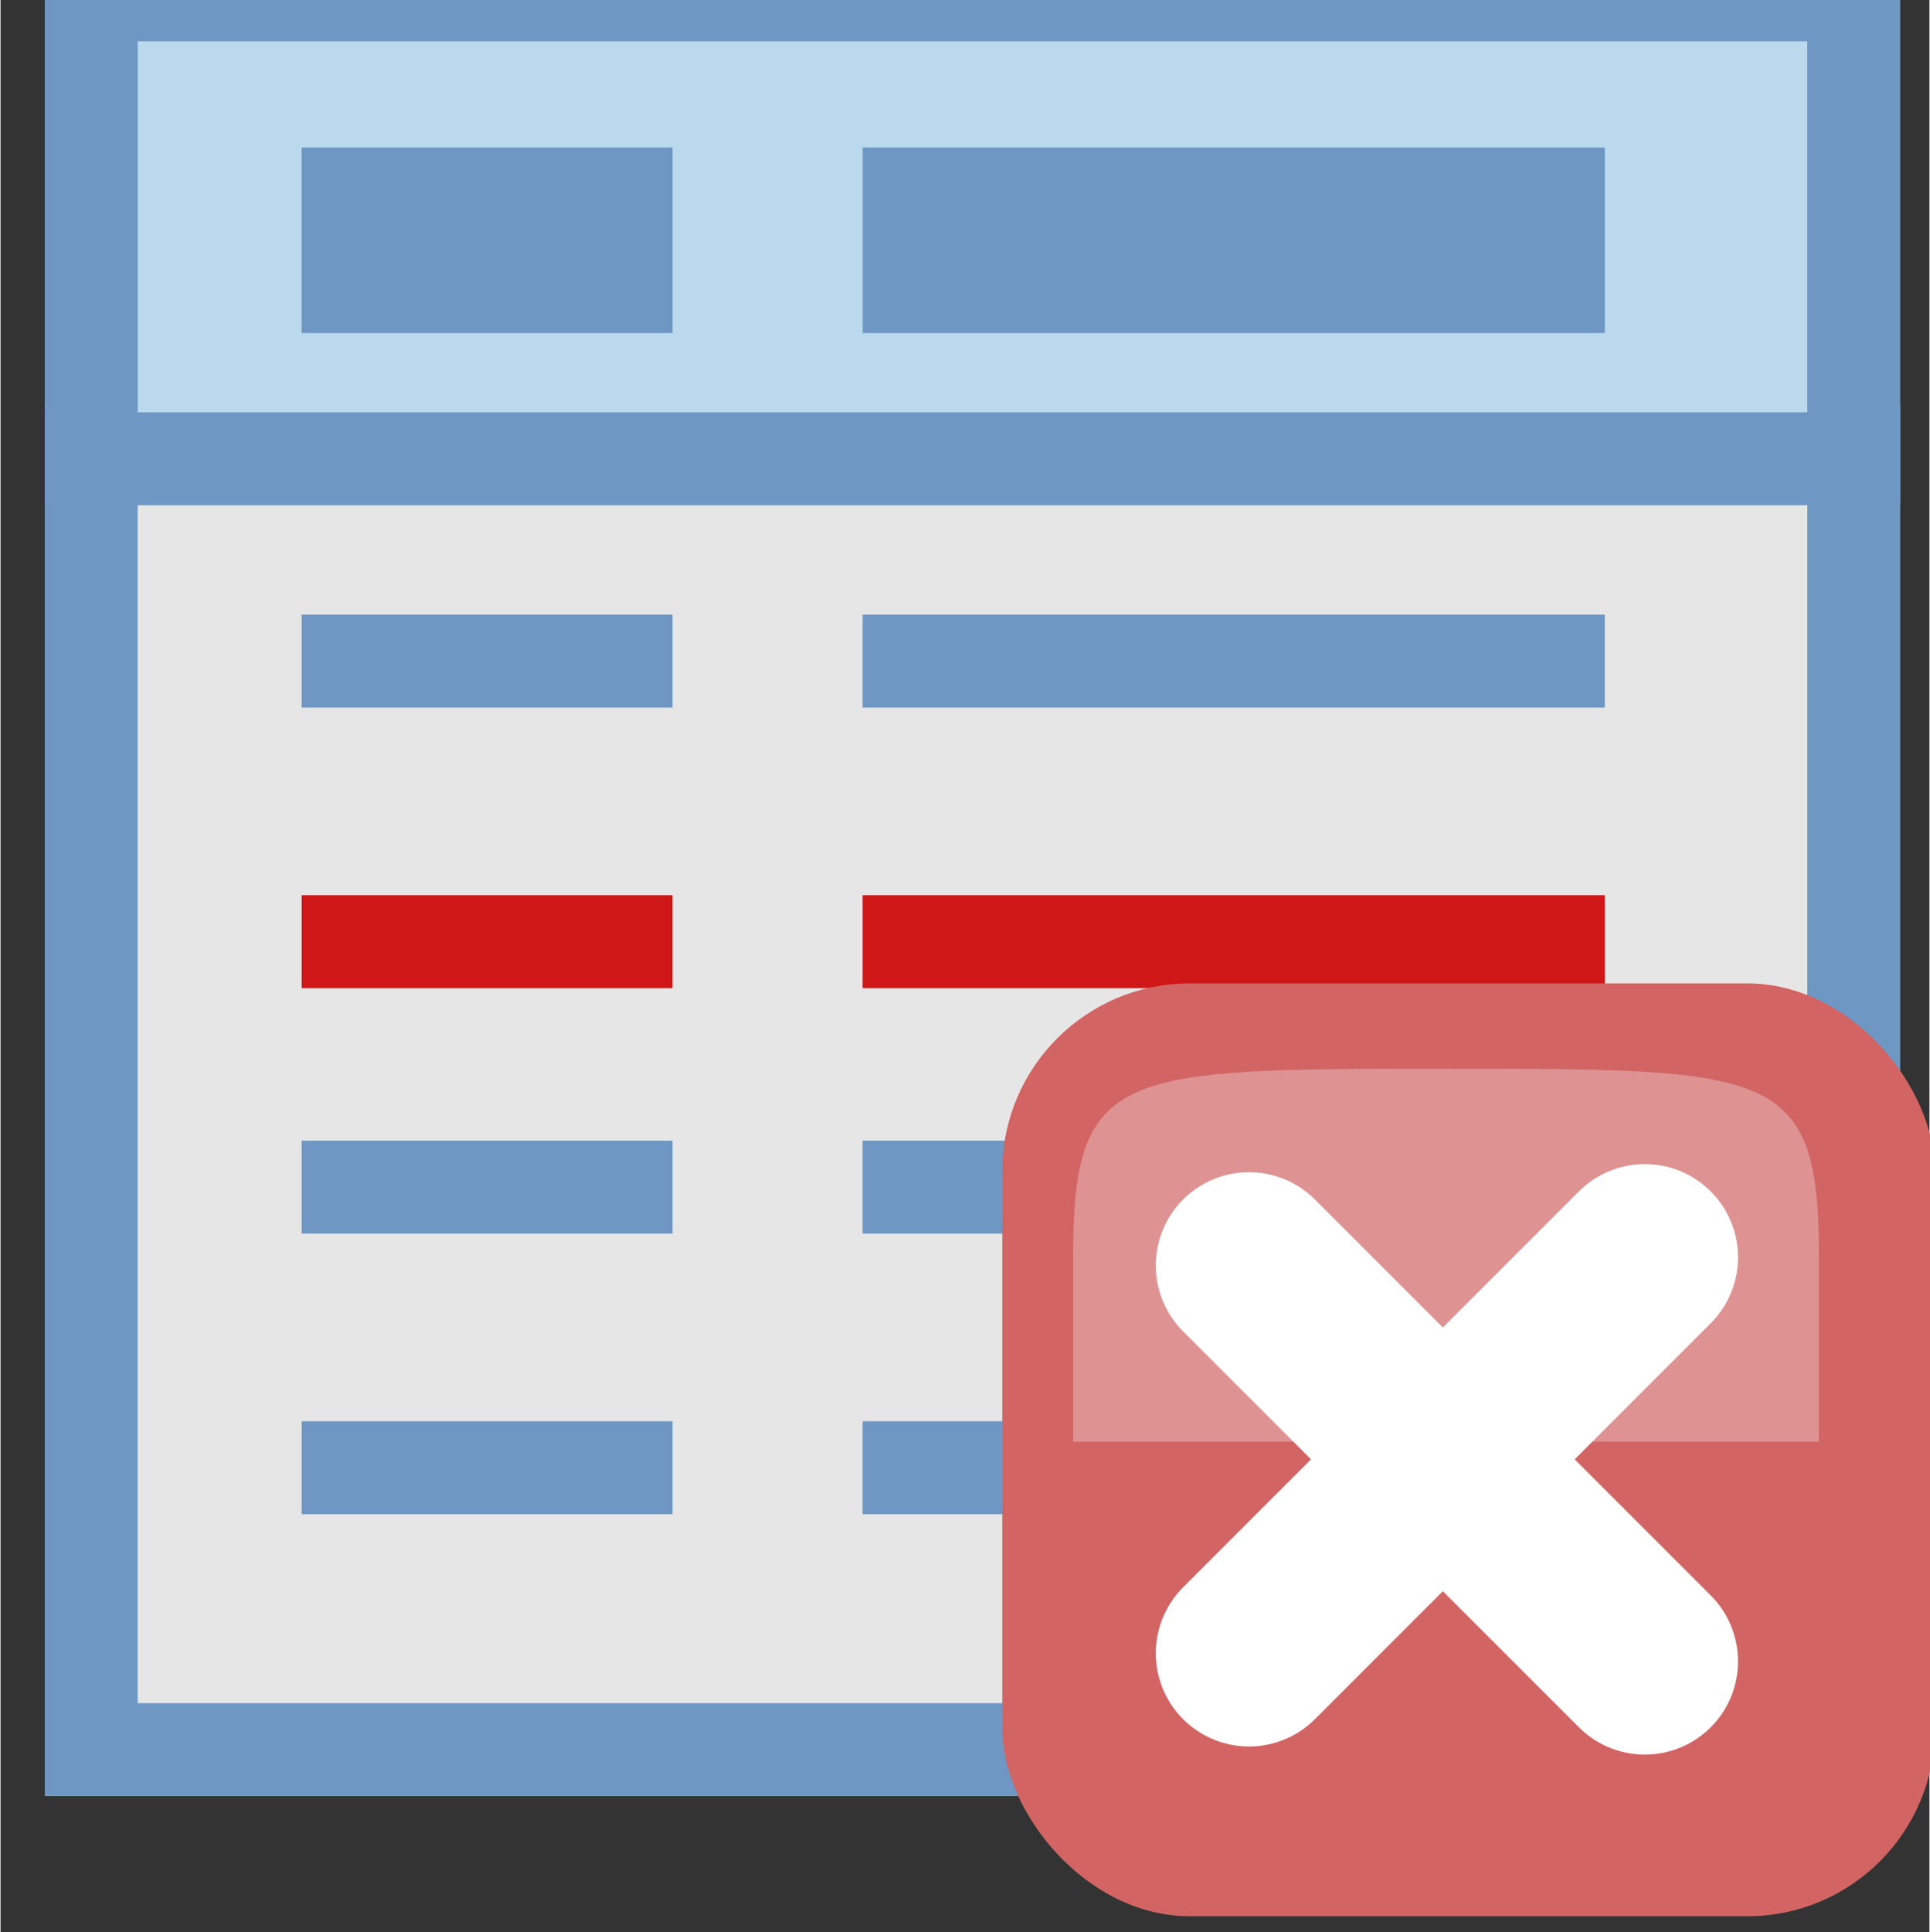 <svg width="10.4mm" height="10.41mm" version="1.1" viewBox="0 0 10.398 10.414" xmlns="http://www.w3.org/2000/svg" xmlns:xlink="http://www.w3.org/1999/xlink">
 <rect x="0" y="0" width="10.398" height="10.414" fill="#333333" stroke="none"/>
 <g transform="translate(-754.5 724.6)">
  <g transform="translate(0 14.55)">
   <g transform="matrix(1.89 0 0 1.89 -700.5 622)">
    <path d="m770.1-718.9h5.027v3.704h-5.027z" fill="#e6e6e6" stroke="#6e97c4" stroke-width=".265"/>
    <path d="m770.1-720.2h5.027v1.323h-5.027z" fill="#bad9ec" stroke="#6e97c4" stroke-width=".265"/>
    <g fill="none">
     <g stroke="#6e97c4">
      <path d="m770.7-719.5h1.058" overflow="visible" stroke-width=".529"/>
      <path d="m772.3-719.5h2.117" stroke-width=".529"/>
      <path d="m770.7-718.3h1.058" overflow="visible" stroke-width=".265"/>
      <path d="m772.3-718.3h2.117" stroke-width=".265"/>
     </g>
     <path d="m770.7-717.5h1.058" overflow="visible" stroke="#c00" stroke-opacity=".902" stroke-width=".265"/>
     <path d="m772.3-717.5h2.117" stroke="#c00" stroke-opacity=".902" stroke-width=".265"/>
     <g stroke="#6e97c4" stroke-width=".265">
      <path d="m770.7-716.8h1.058" overflow="visible"/>
      <path d="m772.3-716.8h2.117"/>
      <path d="m770.7-716h1.058" overflow="visible"/>
      <path d="m772.3-716h2.117"/>
     </g>
    </g>
   </g>
  </g>
  <g transform="matrix(1.9 0 0 1.9 -676.5 618.3)">
   <rect x="756" y="-704" width="2.646" height="2.646" rx=".532" fill="#d26464" stroke-width=".265"/>
   <g fill-rule="evenodd">
    <path d="m756.2-702.7h2.117v-0.529c0-0.529-0.132-0.529-1.058-0.529s-1.058 0-1.058 0.529v0.529z" fill="#fcffff" opacity=".3" stroke-width=".265"/>
    <path d="m756.7-702.1 1.123-1.123" fill="#fff" stroke="#fff" stroke-linecap="round" stroke-linejoin="round" stroke-width=".529"/>
    <path d="m756.7-703.2 1.123 1.123" fill="#fff" stroke="#fff" stroke-linecap="round" stroke-linejoin="round" stroke-width=".529"/>
   </g>
  </g>
 </g>
</svg>
